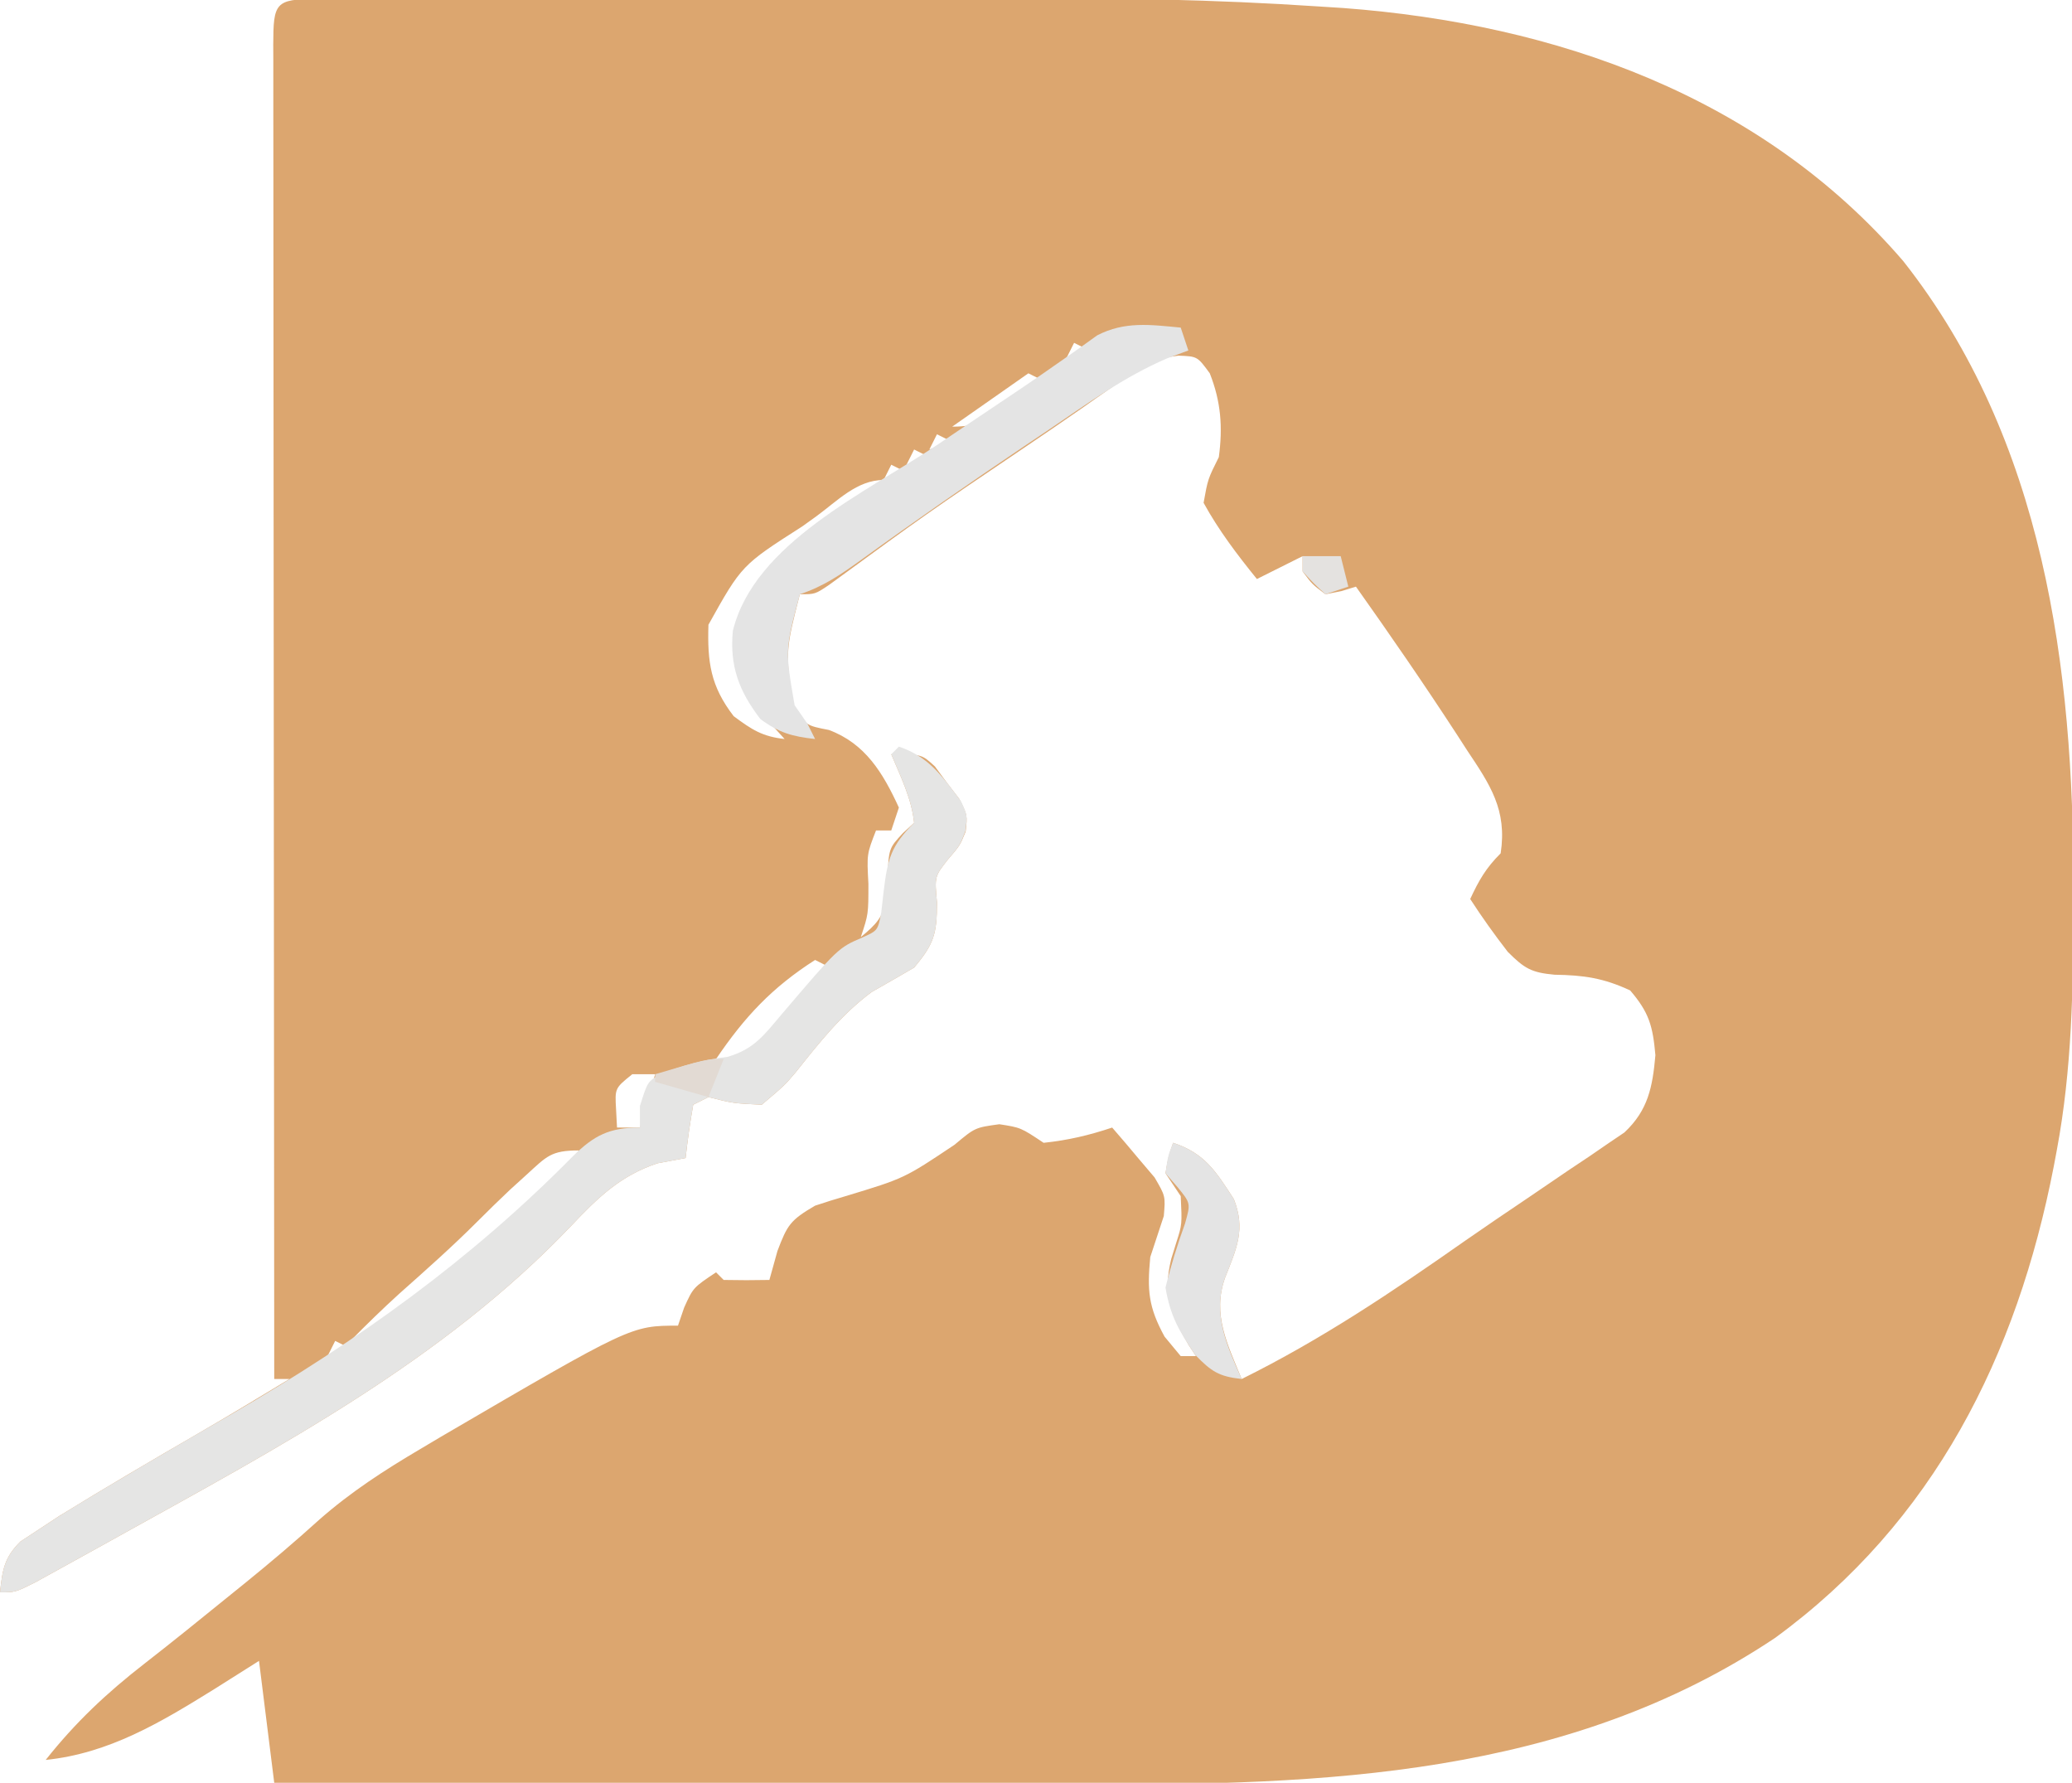 <?xml version="1.0" encoding="UTF-8"?>
<svg version="1.1" xmlns="http://www.w3.org/2000/svg" width="272" height="234">
<path d="M0 0 C0.979 -0.004 1.958 -0.009 2.967 -0.013 C4.593 -0.012 4.593 -0.012 6.251 -0.012 C7.386 -0.015 8.522 -0.018 9.692 -0.022 C13.48 -0.031 17.268 -0.033 21.057 -0.034 C23.701 -0.037 26.345 -0.041 28.99 -0.044 C34.563 -0.051 40.136 -0.052 45.709 -0.052 C52.076 -0.051 58.444 -0.061 64.812 -0.077 C70.317 -0.091 75.822 -0.096 81.328 -0.095 C84.597 -0.095 87.867 -0.098 91.136 -0.108 C104.605 -0.145 118.011 0.071 131.454 0.972 C132.564 1.043 133.674 1.114 134.817 1.187 C162.736 3.28 189.681 12.744 208.318 34.399 C226.796 57.831 230.705 87.721 230.662 116.696 C230.661 117.454 230.661 118.213 230.66 118.994 C230.637 129.827 230.48 140.455 228.475 151.134 C228.346 151.821 228.217 152.508 228.084 153.216 C223.248 178.107 212.353 199.905 191.475 215.134 C164.192 233.354 132.249 234.463 100.49 234.337 C96.752 234.324 93.014 234.323 89.276 234.32 C82.225 234.314 75.174 234.298 68.124 234.278 C60.085 234.255 52.046 234.244 44.007 234.234 C27.496 234.214 10.985 234.178 -5.525 234.134 C-6.185 228.854 -6.845 223.574 -7.525 218.134 C-9.485 219.371 -11.444 220.609 -13.463 221.884 C-20.432 226.206 -27.207 230.281 -35.525 231.134 C-31.622 226.203 -27.53 222.358 -22.572 218.505 C-18.808 215.576 -15.103 212.578 -11.4 209.571 C-10.416 208.776 -10.416 208.776 -9.411 207.965 C-6.064 205.252 -2.801 202.487 0.393 199.595 C4.522 195.964 8.933 193.109 13.662 190.321 C14.513 189.815 15.363 189.309 16.24 188.787 C41.322 174.134 41.322 174.134 47.475 174.134 C47.743 173.35 48.011 172.566 48.287 171.759 C49.475 169.134 49.475 169.134 52.475 167.134 C52.805 167.464 53.135 167.794 53.475 168.134 C55.474 168.175 57.475 168.176 59.475 168.134 C59.825 166.876 60.176 165.617 60.537 164.321 C61.829 160.934 62.196 160.296 65.475 158.384 C66.799 157.939 68.134 157.526 69.475 157.134 C77.192 154.799 77.192 154.799 83.787 150.384 C86.475 148.134 86.475 148.134 89.662 147.696 C92.475 148.134 92.475 148.134 95.475 150.134 C98.674 149.8 101.423 149.151 104.475 148.134 C105.68 149.514 106.864 150.914 108.037 152.321 C108.698 153.099 109.36 153.876 110.041 154.677 C111.475 157.134 111.475 157.134 111.252 159.747 C110.666 161.545 110.072 163.34 109.475 165.134 C109.062 169.505 109.223 171.673 111.35 175.571 C112.051 176.417 112.752 177.262 113.475 178.134 C114.135 178.134 114.795 178.134 115.475 178.134 C115.163 177.661 114.851 177.188 114.529 176.7 C112.132 172.628 111.089 170.072 112.225 165.384 C112.446 164.667 112.668 163.95 112.896 163.212 C113.653 160.851 113.653 160.851 113.475 157.134 C112.815 156.144 112.155 155.154 111.475 154.134 C111.85 151.946 111.85 151.946 112.475 150.134 C116.672 151.533 118.08 153.89 120.447 157.524 C122.014 161.503 120.806 164.002 119.295 167.845 C117.566 172.669 119.649 176.648 121.475 181.134 C131.927 175.973 141.353 169.624 150.881 162.938 C153.593 161.051 156.328 159.202 159.068 157.356 C160.891 156.116 162.714 154.875 164.537 153.634 C165.4 153.059 166.263 152.484 167.153 151.891 C167.951 151.342 168.749 150.793 169.572 150.227 C170.632 149.511 170.632 149.511 171.713 148.78 C174.838 145.859 175.415 142.795 175.787 138.634 C175.445 134.806 174.967 133.042 172.475 130.134 C168.973 128.505 166.415 128.133 162.537 128.071 C159.507 127.791 158.608 127.267 156.408 125.071 C154.661 122.812 153.025 120.532 151.475 118.134 C152.626 115.666 153.522 114.086 155.475 112.134 C156.342 106.413 154.081 103.133 151.037 98.571 C150.591 97.88 150.144 97.189 149.684 96.477 C145.425 89.932 140.99 83.504 136.475 77.134 C135.851 77.326 135.227 77.518 134.584 77.716 C133.888 77.854 133.192 77.992 132.475 78.134 C130.725 76.821 130.725 76.821 129.475 75.134 C129.475 74.474 129.475 73.814 129.475 73.134 C126.505 74.619 126.505 74.619 123.475 76.134 C120.882 72.935 118.461 69.747 116.475 66.134 C117.037 63.009 117.037 63.009 118.475 60.134 C119.006 56.206 118.759 52.852 117.287 49.134 C115.66 46.908 115.66 46.908 113.17 46.817 C109.831 47.209 108.28 48.254 105.537 50.196 C104.498 50.919 103.459 51.643 102.389 52.388 C101.787 52.812 101.185 53.236 100.565 53.673 C98.121 55.381 95.655 57.053 93.185 58.724 C80.077 67.582 80.077 67.582 67.303 76.911 C65.475 78.134 65.475 78.134 63.475 78.134 C61.619 85.396 61.619 85.396 62.475 92.696 C64.279 95.365 64.279 95.365 67.287 95.946 C72.057 97.723 74.385 101.573 76.475 106.134 C75.98 107.619 75.98 107.619 75.475 109.134 C74.815 109.134 74.155 109.134 73.475 109.134 C72.264 112.239 72.264 112.239 72.475 116.134 C72.475 120.134 72.475 120.134 71.475 123.134 C73.48 121.47 74.39 120.58 74.881 117.977 C74.912 117.204 74.943 116.431 74.975 115.634 C75.14 111.494 75.14 111.494 77.018 109.47 C77.498 109.029 77.979 108.588 78.475 108.134 C78.157 104.962 76.695 102.063 75.475 99.134 C79.475 99.134 79.475 99.134 81.213 100.743 C81.732 101.449 82.252 102.156 82.787 102.884 C83.319 103.58 83.852 104.276 84.4 104.993 C85.475 107.134 85.475 107.134 85.24 109.286 C84.475 111.134 84.475 111.134 82.912 112.946 C81.16 115.176 81.16 115.176 81.475 118.571 C81.475 122.677 81.1 124.016 78.475 127.134 C76.628 128.208 74.78 129.279 72.92 130.329 C68.992 133.228 65.975 137.036 62.951 140.852 C61.502 142.563 61.502 142.563 58.475 145.134 C54.728 144.954 54.728 144.954 51.475 144.134 C50.815 144.464 50.155 144.794 49.475 145.134 C49.067 147.455 48.73 149.791 48.475 152.134 C47.258 152.361 46.041 152.587 44.787 152.821 C39.914 154.435 36.927 157.356 33.475 161.009 C16.574 178.768 -4.936 190.102 -26.15 201.884 C-26.802 202.246 -27.453 202.609 -28.124 202.982 C-29.976 204.012 -31.832 205.035 -33.69 206.056 C-34.767 206.65 -35.844 207.243 -36.954 207.855 C-39.525 209.134 -39.525 209.134 -41.525 209.134 C-41.206 206.196 -40.975 204.578 -38.838 202.466 C-38.075 201.964 -37.312 201.463 -36.525 200.946 C-35.18 200.061 -35.18 200.061 -33.807 199.157 C-27.766 195.432 -21.648 191.844 -15.506 188.287 C-11.486 185.947 -7.506 183.54 -3.525 181.134 C-4.185 181.134 -4.845 181.134 -5.525 181.134 C-5.549 157.682 -5.566 134.23 -5.577 110.778 C-5.582 99.89 -5.589 89.002 -5.601 78.113 C-5.611 68.627 -5.617 59.14 -5.62 49.654 C-5.621 44.627 -5.624 39.601 -5.631 34.575 C-5.638 29.849 -5.64 25.124 -5.639 20.399 C-5.639 18.66 -5.641 16.92 -5.645 15.18 C-5.65 12.816 -5.648 10.452 -5.646 8.087 C-5.649 7.39 -5.652 6.693 -5.655 5.974 C-5.637 0.516 -5.402 0.011 0 0 Z M99.475 45.134 C99.145 45.794 98.815 46.454 98.475 47.134 C99.465 46.804 100.455 46.474 101.475 46.134 C100.815 45.804 100.155 45.474 99.475 45.134 Z M93.475 49.134 C90.175 51.444 86.875 53.754 83.475 56.134 C87.106 56.134 88.222 55.179 91.162 53.134 C92.374 52.298 92.374 52.298 93.611 51.446 C94.226 51.013 94.841 50.58 95.475 50.134 C94.815 49.804 94.155 49.474 93.475 49.134 Z M81.475 57.134 C81.145 57.794 80.815 58.454 80.475 59.134 C81.465 58.804 82.455 58.474 83.475 58.134 C82.815 57.804 82.155 57.474 81.475 57.134 Z M78.475 59.134 C78.145 59.794 77.815 60.454 77.475 61.134 C78.465 60.804 79.455 60.474 80.475 60.134 C79.815 59.804 79.155 59.474 78.475 59.134 Z M75.475 61.134 C75.145 61.794 74.815 62.454 74.475 63.134 C75.465 62.804 76.455 62.474 77.475 62.134 C76.815 61.804 76.155 61.474 75.475 61.134 Z M65.662 67.884 C65.045 68.327 64.428 68.771 63.793 69.227 C55.842 74.311 55.842 74.311 51.475 82.134 C51.323 87.039 51.747 90.19 54.787 94.134 C57.181 95.915 58.553 96.809 61.475 97.134 C60.856 96.453 60.237 95.772 59.6 95.071 C56.766 91.154 55.306 87.924 55.603 83.001 C57.146 76.03 61.884 73.041 67.564 69.177 C70.181 67.34 72.301 65.465 74.475 63.134 C70.982 63.134 68.4 65.884 65.662 67.884 Z M65.475 126.134 C59.821 129.752 56.232 133.588 52.475 139.134 C56.628 139.59 56.628 139.59 59.271 136.509 C60.267 135.394 61.251 134.268 62.225 133.134 C62.731 132.561 63.238 131.989 63.76 131.399 C65.008 129.986 66.243 128.561 67.475 127.134 C66.815 126.804 66.155 126.474 65.475 126.134 Z M41.475 141.134 C39.187 142.973 39.187 142.973 39.35 145.759 C39.391 146.542 39.432 147.326 39.475 148.134 C40.465 148.134 41.455 148.134 42.475 148.134 C43.135 145.824 43.795 143.514 44.475 141.134 C43.485 141.134 42.495 141.134 41.475 141.134 Z M27.6 154.321 C26.888 154.967 26.176 155.613 25.443 156.278 C23.972 157.664 22.529 159.08 21.1 160.509 C17.813 163.796 14.35 166.862 10.877 169.95 C8.674 171.952 6.56 174.01 4.475 176.134 C15.771 172.26 27.293 160.49 34.475 151.134 C30.796 151.134 30.251 151.902 27.6 154.321 Z M2.475 176.134 C2.145 176.794 1.815 177.454 1.475 178.134 C2.465 177.804 3.455 177.474 4.475 177.134 C3.815 176.804 3.155 176.474 2.475 176.134 Z " fill="#DCA66F" transform="translate(41.525,-0.134)"/>
<path d="M0 0 C3.935 1.312 5.749 3.96 8.145 7.148 C9 9 9 9 8.734 11.113 C8 13 8 13 6.438 14.812 C4.685 17.043 4.685 17.043 5 20.438 C5 24.543 4.626 25.882 2 29 C0.154 30.074 -1.695 31.145 -3.555 32.195 C-7.483 35.094 -10.5 38.903 -13.523 42.719 C-14.973 44.43 -14.973 44.43 -18 47 C-21.746 46.82 -21.746 46.82 -25 46 C-25.99 46.495 -25.99 46.495 -27 47 C-27.407 49.322 -27.744 51.657 -28 54 C-29.217 54.227 -30.434 54.454 -31.688 54.688 C-36.56 56.302 -39.548 59.223 -43 62.875 C-59.9 80.634 -81.411 91.968 -102.625 103.75 C-103.602 104.294 -103.602 104.294 -104.598 104.849 C-106.451 105.878 -108.307 106.901 -110.164 107.922 C-111.241 108.516 -112.318 109.11 -113.428 109.722 C-116 111 -116 111 -118 111 C-117.681 108.062 -117.45 106.444 -115.312 104.332 C-114.549 103.831 -113.786 103.329 -113 102.812 C-112.09 102.214 -111.18 101.616 -110.242 101 C-102.74 96.372 -95.109 91.965 -87.485 87.541 C-70.967 77.92 -56.26 67.419 -42.789 53.758 C-39.96 50.978 -37.971 50 -34 50 C-34 49.072 -34 48.144 -34 47.188 C-33 44 -33 44 -31.328 42.969 C-28.393 41.865 -25.644 41.071 -22.52 40.727 C-19.058 39.728 -17.739 37.921 -15.438 35.188 C-7.956 26.41 -7.956 26.41 -4.812 25.062 C-2.764 24.137 -2.764 24.137 -2.312 21.75 C-2.209 20.843 -2.106 19.935 -2 19 C-1.481 14.673 -1.017 13.017 2 10 C1.683 6.828 0.221 3.93 -1 1 C-0.67 0.67 -0.34 0.34 0 0 Z " fill="#E5E5E4" transform="translate(118,98)"/>
<path d="M0 0 C0.495 1.485 0.495 1.485 1 3 C0.08 3.342 -0.841 3.683 -1.789 4.035 C-7.409 6.45 -12.33 10.018 -17.375 13.438 C-18.429 14.145 -19.483 14.853 -20.569 15.582 C-27.761 20.43 -34.886 25.368 -41.91 30.457 C-44.593 32.387 -46.843 33.948 -50 35 C-51.941 42.314 -51.941 42.314 -50.688 49.562 C-49.852 50.769 -49.852 50.769 -49 52 C-48.67 52.66 -48.34 53.32 -48 54 C-50.993 53.667 -52.749 53.186 -55.188 51.375 C-57.971 47.728 -59.227 44.478 -58.801 39.828 C-55.995 28.287 -41.267 21.63 -31.938 15.375 C-30.71 14.547 -29.483 13.719 -28.256 12.891 C-25.904 11.303 -23.547 9.722 -21.187 8.146 C-19.211 6.816 -17.248 5.468 -15.303 4.092 C-14.525 3.546 -13.747 3 -12.945 2.438 C-12.294 1.97 -11.644 1.502 -10.973 1.02 C-7.342 -0.857 -3.99 -0.38 0 0 Z " fill="#E4E4E4" transform="translate(155,43)"/>
<path d="M0 0 C4.197 1.399 5.606 3.757 7.973 7.391 C9.539 11.369 8.331 13.868 6.82 17.711 C5.121 22.453 7.061 26.606 9 31 C5.999 30.678 5.018 30.018 2.875 27.812 C0.772 24.658 -0.373 22.761 -1 19 C-0.297 16.122 0.563 13.373 1.566 10.586 C2.311 7.936 2.311 7.936 0.57 5.805 C0.052 5.209 -0.466 4.614 -1 4 C-0.688 1.75 -0.688 1.75 0 0 Z " fill="#E4E4E4" transform="translate(154,150)"/>
<path d="M0 0 C1.65 0 3.3 0 5 0 C5.33 1.32 5.66 2.64 6 4 C5.01 4.33 4.02 4.66 3 5 C1.5 3.625 1.5 3.625 0 2 C0 1.34 0 0.68 0 0 Z " fill="#E4E2E0" transform="translate(171,73)"/>
<path d="M0 0 C-0.66 1.65 -1.32 3.3 -2 5 C-4.31 4.34 -6.62 3.68 -9 3 C-9 2.67 -9 2.34 -9 2 C-2.25 0 -2.25 0 0 0 Z " fill="#E2DAD3" transform="translate(95,139)"/>
</svg>
